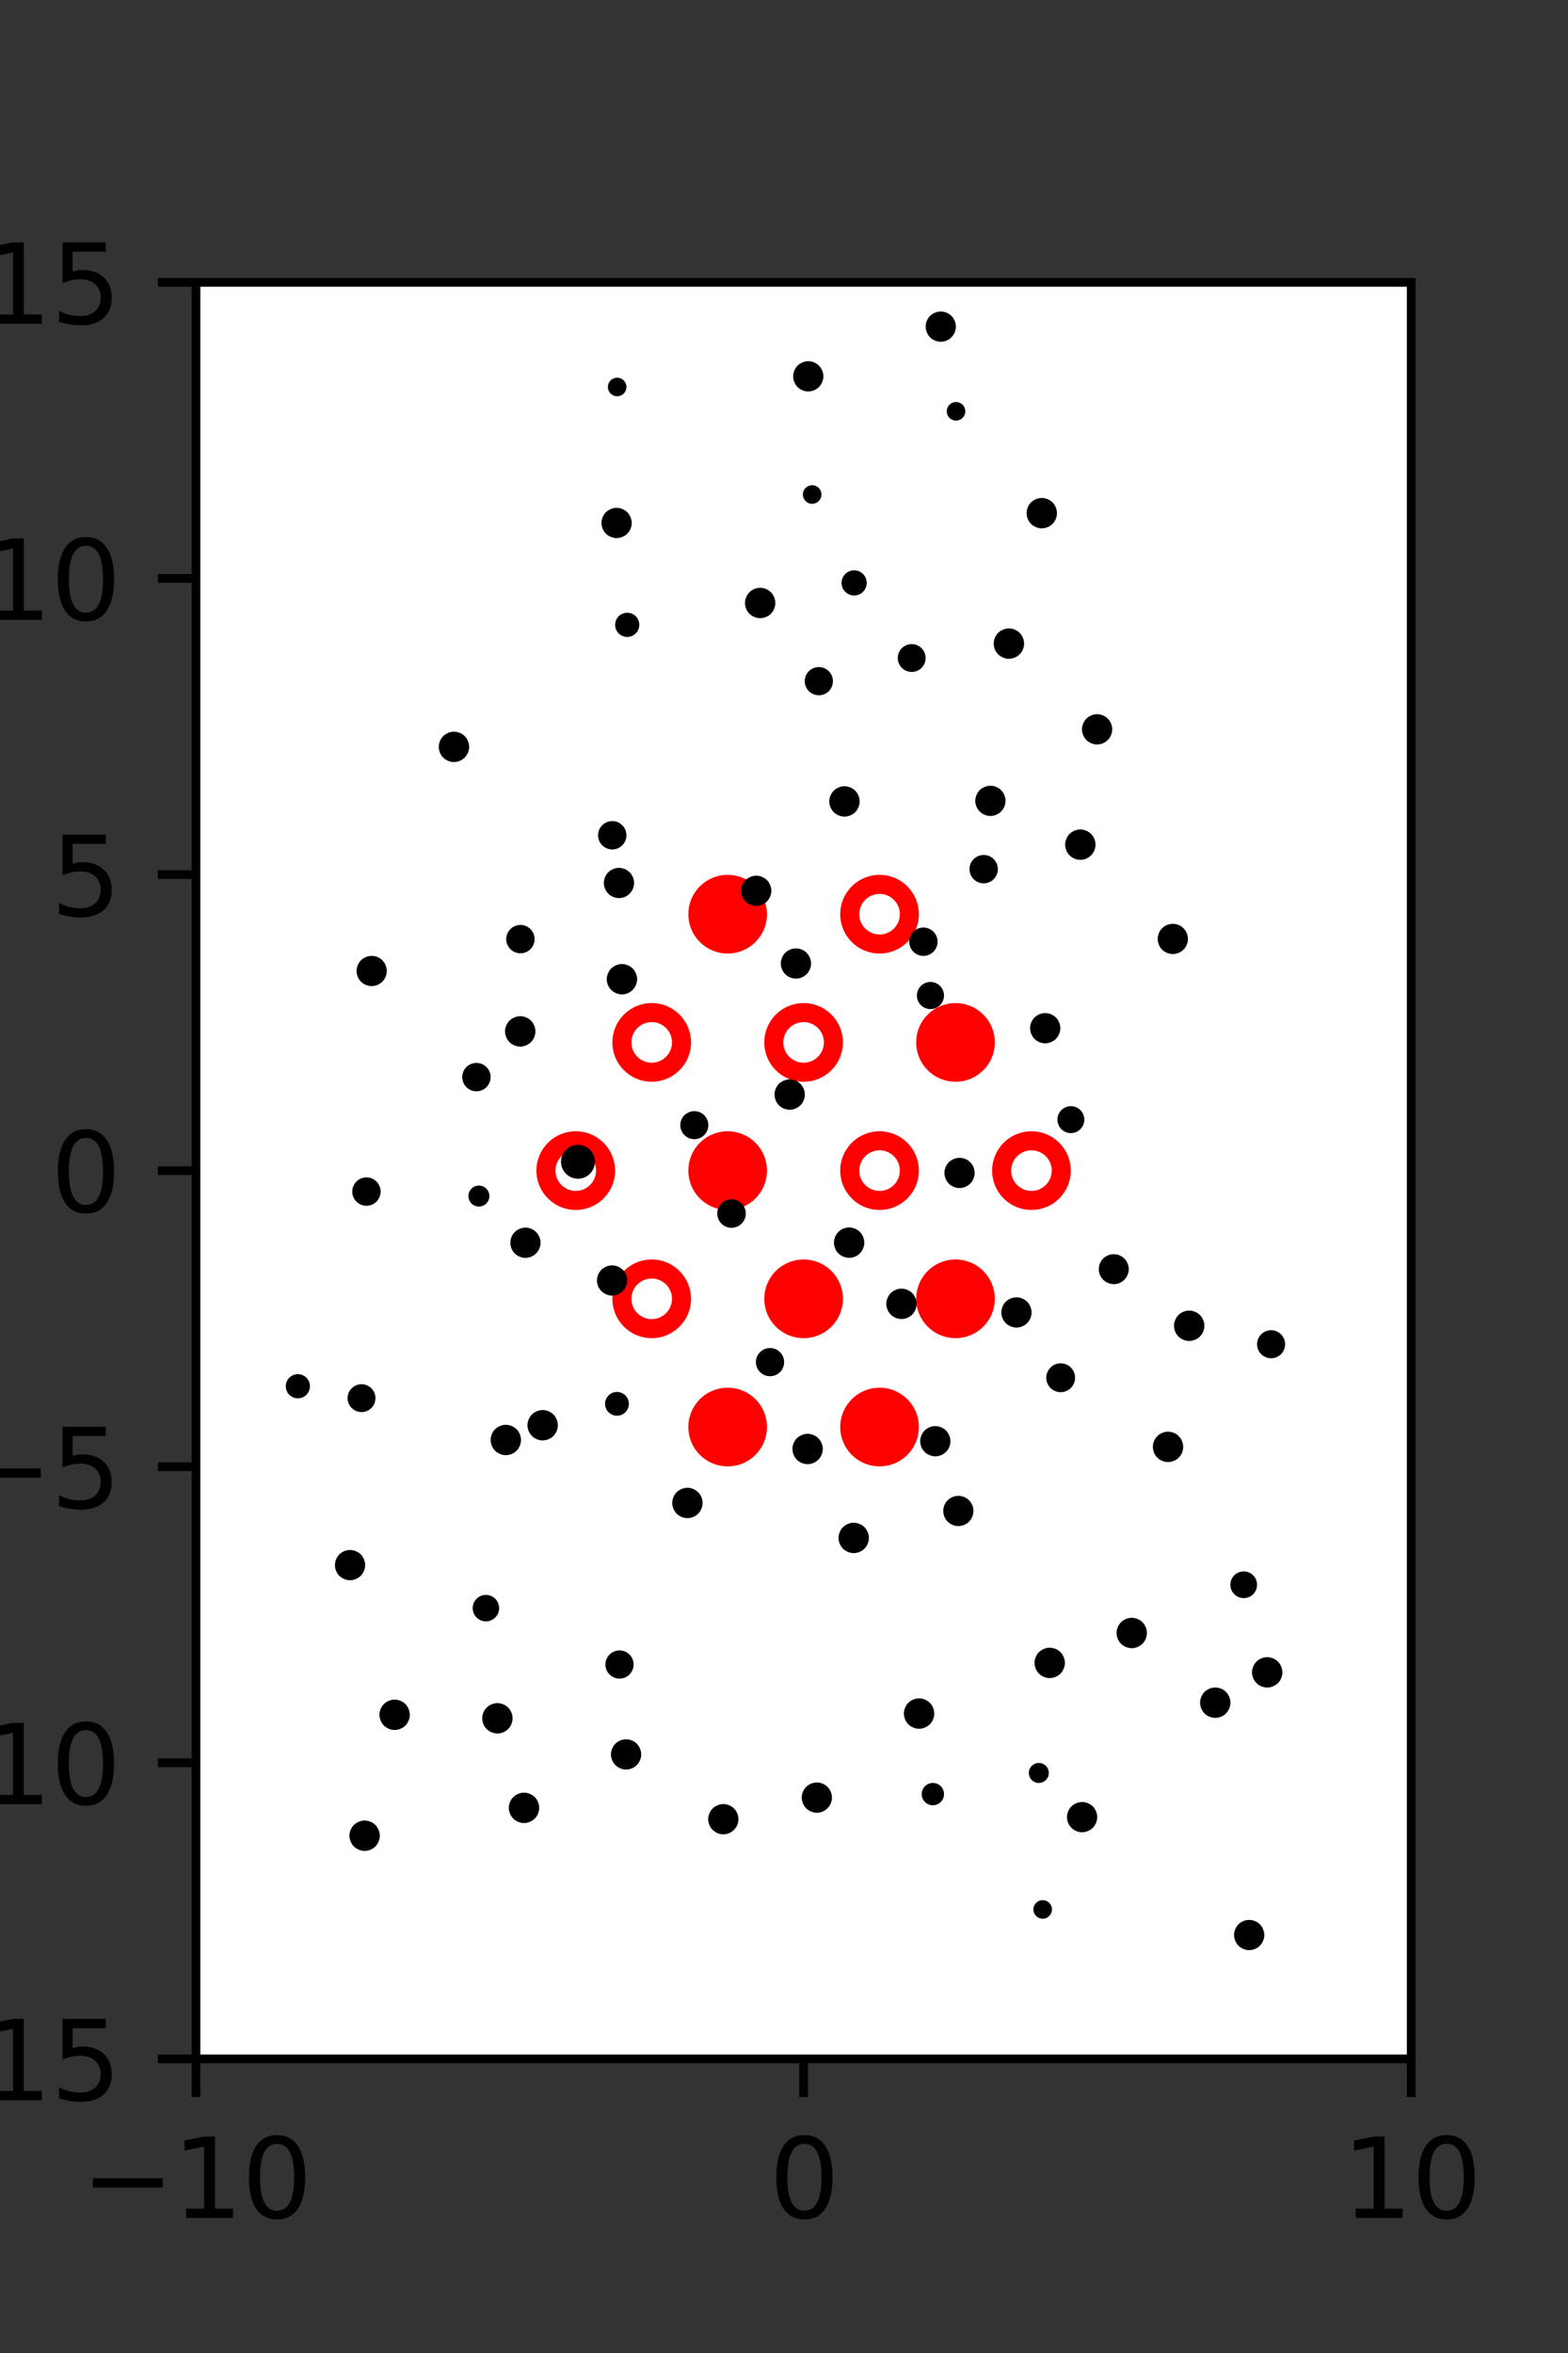 <?xml version="1.0" encoding="utf-8" standalone="no"?>
<!DOCTYPE svg PUBLIC "-//W3C//DTD SVG 1.1//EN"
  "http://www.w3.org/Graphics/SVG/1.1/DTD/svg11.dtd">
<svg xmlns:xlink="http://www.w3.org/1999/xlink" width="144pt" height="216pt" viewBox="0 0 144 216" xmlns="http://www.w3.org/2000/svg" version="1.1">
 <rect x="0" y="0" width="144" height="216" fill="#333333" stroke="none"/>
 <defs>
  <style type="text/css">*{stroke-linejoin: round; stroke-linecap: butt}</style>
 </defs>
 <g id="figure_1">
  <g id="patch_1">
   <path d="M 0 216 
L 144 216 
L 144 0 
L 0 0 
L 0 216 
z
" style="fill: none"/>
  </g>
  <g id="axes_1">
   <g id="patch_2">
    <path d="M 18 189 
L 129.6 189 
L 129.6 25.92 
L 18 25.92 
z
" style="fill: #ffffff"/>
   </g>
   <g id="PathCollection_1">
    <defs>
     <path id="ma317b04972" d="M 0 2.739 
C 0.726 2.739 1.423 2.45 1.936 1.936 
C 2.45 1.423 2.739 0.726 2.739 0 
C 2.739 -0.726 2.45 -1.423 1.936 -1.936 
C 1.423 -2.45 0.726 -2.739 0 -2.739 
C -0.726 -2.739 -1.423 -2.45 -1.936 -1.936 
C -2.45 -1.423 -2.739 -0.726 -2.739 0 
C -2.739 0.726 -2.45 1.423 -1.936 1.936 
C -1.423 2.45 -0.726 2.739 0 2.739 
z
" style="stroke: #ff0000; stroke-width: 1.75"/>
    </defs>
    <g clip-path="url(#p5fdc0979d1)">
     <use xlink:href="#ma317b04972" x="66.825" y="83.921" style="fill: #ff0000; stroke: #ff0000; stroke-width: 1.75"/>
     <use xlink:href="#ma317b04972" x="87.75" y="95.691" style="fill: #ff0000; stroke: #ff0000; stroke-width: 1.75"/>
     <use xlink:href="#ma317b04972" x="66.825" y="107.46" style="fill: #ff0000; stroke: #ff0000; stroke-width: 1.75"/>
     <use xlink:href="#ma317b04972" x="73.8" y="119.229" style="fill: #ff0000; stroke: #ff0000; stroke-width: 1.75"/>
     <use xlink:href="#ma317b04972" x="87.75" y="119.229" style="fill: #ff0000; stroke: #ff0000; stroke-width: 1.75"/>
     <use xlink:href="#ma317b04972" x="66.825" y="130.999" style="fill: #ff0000; stroke: #ff0000; stroke-width: 1.75"/>
     <use xlink:href="#ma317b04972" x="80.775" y="130.999" style="fill: #ff0000; stroke: #ff0000; stroke-width: 1.75"/>
    </g>
   </g>
   <g id="PathCollection_2">
    <defs>
     <path id="C0_0_3d280d0a56" d="M 0 2.739 
C 0.726 2.739 1.423 2.45 1.936 1.936 
C 2.45 1.423 2.739 0.726 2.739 -0 
C 2.739 -0.726 2.45 -1.423 1.936 -1.936 
C 1.423 -2.45 0.726 -2.739 0 -2.739 
C -0.726 -2.739 -1.423 -2.45 -1.936 -1.936 
C -2.45 -1.423 -2.739 -0.726 -2.739 0 
C -2.739 0.726 -2.45 1.423 -1.936 1.936 
C -1.423 2.45 -0.726 2.739 0 2.739 
z
"/>
    </defs>
    <g clip-path="url(#p5fdc0979d1)">
     <use xlink:href="#C0_0_3d280d0a56" x="80.775" y="83.921" style="fill: none; stroke: #ff0000; stroke-width: 1.75"/>
    </g>
    <g clip-path="url(#p5fdc0979d1)">
     <use xlink:href="#C0_0_3d280d0a56" x="59.85" y="95.691" style="fill: none; stroke: #ff0000; stroke-width: 1.75"/>
    </g>
    <g clip-path="url(#p5fdc0979d1)">
     <use xlink:href="#C0_0_3d280d0a56" x="73.8" y="95.691" style="fill: none; stroke: #ff0000; stroke-width: 1.75"/>
    </g>
    <g clip-path="url(#p5fdc0979d1)">
     <use xlink:href="#C0_0_3d280d0a56" x="52.875" y="107.46" style="fill: none; stroke: #ff0000; stroke-width: 1.75"/>
    </g>
    <g clip-path="url(#p5fdc0979d1)">
     <use xlink:href="#C0_0_3d280d0a56" x="80.775" y="107.46" style="fill: none; stroke: #ff0000; stroke-width: 1.75"/>
    </g>
    <g clip-path="url(#p5fdc0979d1)">
     <use xlink:href="#C0_0_3d280d0a56" x="94.725" y="107.46" style="fill: none; stroke: #ff0000; stroke-width: 1.75"/>
    </g>
    <g clip-path="url(#p5fdc0979d1)">
     <use xlink:href="#C0_0_3d280d0a56" x="59.85" y="119.229" style="fill: none; stroke: #ff0000; stroke-width: 1.75"/>
    </g>
   </g>
   <g id="PathCollection_3">
    <path d="M 107.464 69.109 
C 107.464 69.109 107.464 69.109 107.464 69.109 
C 107.464 69.109 107.464 69.109 107.464 69.109 
C 107.464 69.109 107.464 69.109 107.464 69.109 
C 107.464 69.109 107.464 69.109 107.464 69.109 
C 107.464 69.109 107.464 69.109 107.464 69.109 
C 107.464 69.109 107.464 69.109 107.464 69.109 
C 107.464 69.109 107.464 69.109 107.464 69.109 
C 107.464 69.109 107.464 69.109 107.464 69.109 
z
" clip-path="url(#p5fdc0979d1)" style="stroke: #000000"/>
    <path d="M 123.112 153.076 
C 123.112 153.076 123.112 153.076 123.112 153.076 
C 123.112 153.076 123.112 153.076 123.112 153.076 
C 123.112 153.076 123.112 153.076 123.112 153.076 
C 123.112 153.076 123.112 153.076 123.112 153.076 
C 123.112 153.076 123.112 153.076 123.112 153.076 
C 123.112 153.076 123.112 153.076 123.112 153.076 
C 123.112 153.076 123.112 153.076 123.112 153.076 
C 123.112 153.076 123.112 153.076 123.112 153.076 
z
" clip-path="url(#p5fdc0979d1)" style="stroke: #000000"/>
    <path d="M 116.733 124.189 
C 116.942 124.189 117.144 124.105 117.292 123.957 
C 117.44 123.809 117.523 123.608 117.523 123.398 
C 117.523 123.188 117.44 122.987 117.292 122.839 
C 117.144 122.691 116.942 122.607 116.733 122.607 
C 116.523 122.607 116.322 122.691 116.174 122.839 
C 116.026 122.987 115.942 123.188 115.942 123.398 
C 115.942 123.608 116.026 123.809 116.174 123.957 
C 116.322 124.105 116.523 124.189 116.733 124.189 
z
" clip-path="url(#p5fdc0979d1)" style="stroke: #000000"/>
    <path d="M 114.803 109.326 
C 114.803 109.326 114.803 109.326 114.803 109.326 
C 114.803 109.326 114.803 109.326 114.803 109.326 
C 114.803 109.326 114.803 109.326 114.803 109.326 
C 114.803 109.326 114.803 109.326 114.803 109.326 
C 114.803 109.326 114.803 109.326 114.803 109.326 
C 114.803 109.326 114.803 109.326 114.803 109.326 
C 114.803 109.326 114.803 109.326 114.803 109.326 
C 114.803 109.326 114.803 109.326 114.803 109.326 
z
" clip-path="url(#p5fdc0979d1)" style="stroke: #000000"/>
    <path d="M 109.264 103.99 
C 109.264 103.99 109.264 103.99 109.264 103.99 
C 109.264 103.99 109.264 103.99 109.264 103.99 
C 109.264 103.99 109.264 103.99 109.264 103.99 
C 109.264 103.99 109.264 103.99 109.264 103.99 
C 109.264 103.99 109.264 103.99 109.264 103.99 
C 109.264 103.99 109.264 103.99 109.264 103.99 
C 109.264 103.99 109.264 103.99 109.264 103.99 
C 109.264 103.99 109.264 103.99 109.264 103.99 
z
" clip-path="url(#p5fdc0979d1)" style="stroke: #000000"/>
    <path d="M 107.707 87.081 
C 107.943 87.081 108.169 86.987 108.336 86.82 
C 108.502 86.654 108.596 86.427 108.596 86.192 
C 108.596 85.956 108.502 85.73 108.336 85.563 
C 108.169 85.396 107.943 85.303 107.707 85.303 
C 107.471 85.303 107.245 85.396 107.078 85.563 
C 106.911 85.73 106.818 85.956 106.818 86.192 
C 106.818 86.427 106.911 86.654 107.078 86.82 
C 107.245 86.987 107.471 87.081 107.707 87.081 
z
" clip-path="url(#p5fdc0979d1)" style="stroke: #000000"/>
    <path d="M 99.214 78.432 
C 99.452 78.432 99.679 78.338 99.847 78.17 
C 100.015 78.002 100.109 77.775 100.109 77.537 
C 100.109 77.3 100.015 77.073 99.847 76.905 
C 99.679 76.737 99.452 76.643 99.214 76.643 
C 98.977 76.643 98.75 76.737 98.582 76.905 
C 98.414 77.073 98.32 77.3 98.32 77.537 
C 98.32 77.775 98.414 78.002 98.582 78.17 
C 98.75 78.338 98.977 78.432 99.214 78.432 
z
" clip-path="url(#p5fdc0979d1)" style="stroke: #000000"/>
    <path d="M 100.754 67.841 
C 100.99 67.841 101.216 67.747 101.383 67.58 
C 101.55 67.413 101.643 67.187 101.643 66.951 
C 101.643 66.716 101.55 66.489 101.383 66.323 
C 101.216 66.156 100.99 66.062 100.754 66.062 
C 100.518 66.062 100.292 66.156 100.125 66.323 
C 99.959 66.489 99.865 66.716 99.865 66.951 
C 99.865 67.187 99.959 67.413 100.125 67.58 
C 100.292 67.747 100.518 67.841 100.754 67.841 
z
" clip-path="url(#p5fdc0979d1)" style="stroke: #000000"/>
    <path d="M 92.654 59.975 
C 92.891 59.975 93.119 59.881 93.287 59.713 
C 93.455 59.546 93.549 59.318 93.549 59.081 
C 93.549 58.843 93.455 58.616 93.287 58.448 
C 93.119 58.28 92.891 58.186 92.654 58.186 
C 92.417 58.186 92.189 58.28 92.022 58.448 
C 91.854 58.616 91.759 58.843 91.759 59.081 
C 91.759 59.318 91.854 59.546 92.022 59.713 
C 92.189 59.881 92.417 59.975 92.654 59.975 
z
" clip-path="url(#p5fdc0979d1)" style="stroke: #000000"/>
    <path d="M 95.674 48.002 
C 95.911 48.002 96.139 47.907 96.306 47.739 
C 96.474 47.572 96.568 47.344 96.568 47.107 
C 96.568 46.87 96.474 46.642 96.306 46.474 
C 96.139 46.306 95.911 46.212 95.674 46.212 
C 95.436 46.212 95.209 46.306 95.041 46.474 
C 94.873 46.642 94.779 46.87 94.779 47.107 
C 94.779 47.344 94.873 47.572 95.041 47.739 
C 95.209 47.907 95.436 48.002 95.674 48.002 
z
" clip-path="url(#p5fdc0979d1)" style="stroke: #000000"/>
    <path d="M 87.797 38.11 
C 87.891 38.11 87.981 38.072 88.047 38.006 
C 88.114 37.94 88.151 37.85 88.151 37.756 
C 88.151 37.662 88.114 37.572 88.047 37.506 
C 87.981 37.44 87.891 37.402 87.797 37.402 
C 87.704 37.402 87.614 37.44 87.547 37.506 
C 87.481 37.572 87.444 37.662 87.444 37.756 
C 87.444 37.85 87.481 37.94 87.547 38.006 
C 87.614 38.072 87.704 38.11 87.797 38.11 
z
" clip-path="url(#p5fdc0979d1)" style="stroke: #000000"/>
    <path d="M 86.396 30.872 
C 86.631 30.872 86.858 30.779 87.024 30.612 
C 87.191 30.445 87.285 30.219 87.285 29.983 
C 87.285 29.747 87.191 29.521 87.024 29.354 
C 86.858 29.188 86.631 29.094 86.396 29.094 
C 86.16 29.094 85.934 29.188 85.767 29.354 
C 85.6 29.521 85.507 29.747 85.507 29.983 
C 85.507 30.219 85.6 30.445 85.767 30.612 
C 85.934 30.779 86.16 30.872 86.396 30.872 
z
" clip-path="url(#p5fdc0979d1)" style="stroke: #000000"/>
    <path d="M 116.376 154.413 
C 116.613 154.413 116.841 154.319 117.008 154.151 
C 117.176 153.984 117.27 153.756 117.27 153.519 
C 117.27 153.281 117.176 153.054 117.008 152.886 
C 116.841 152.718 116.613 152.624 116.376 152.624 
C 116.139 152.624 115.911 152.718 115.743 152.886 
C 115.575 153.054 115.481 153.281 115.481 153.519 
C 115.481 153.756 115.575 153.984 115.743 154.151 
C 115.911 154.319 116.139 154.413 116.376 154.413 
z
" clip-path="url(#p5fdc0979d1)" style="stroke: #000000"/>
    <path d="M 114.219 146.206 
C 114.412 146.206 114.597 146.129 114.734 145.993 
C 114.87 145.856 114.947 145.671 114.947 145.478 
C 114.947 145.285 114.87 145.099 114.734 144.963 
C 114.597 144.826 114.412 144.75 114.219 144.75 
C 114.025 144.75 113.84 144.826 113.704 144.963 
C 113.567 145.099 113.49 145.285 113.49 145.478 
C 113.49 145.671 113.567 145.856 113.704 145.993 
C 113.84 146.129 114.025 146.206 114.219 146.206 
z
" clip-path="url(#p5fdc0979d1)" style="stroke: #000000"/>
    <path d="M 107.269 133.714 
C 107.506 133.714 107.734 133.62 107.901 133.452 
C 108.069 133.285 108.163 133.057 108.163 132.82 
C 108.163 132.582 108.069 132.355 107.901 132.187 
C 107.734 132.019 107.506 131.925 107.269 131.925 
C 107.032 131.925 106.804 132.019 106.636 132.187 
C 106.468 132.355 106.374 132.582 106.374 132.82 
C 106.374 133.057 106.468 133.285 106.636 133.452 
C 106.804 133.62 107.032 133.714 107.269 133.714 
z
" clip-path="url(#p5fdc0979d1)" style="stroke: #000000"/>
    <path d="M 109.211 122.597 
C 109.449 122.597 109.676 122.503 109.844 122.335 
C 110.012 122.168 110.106 121.94 110.106 121.703 
C 110.106 121.466 110.012 121.238 109.844 121.07 
C 109.676 120.902 109.449 120.808 109.211 120.808 
C 108.974 120.808 108.746 120.902 108.579 121.07 
C 108.411 121.238 108.317 121.466 108.317 121.703 
C 108.317 121.94 108.411 122.168 108.579 122.335 
C 108.746 122.503 108.974 122.597 109.211 122.597 
z
" clip-path="url(#p5fdc0979d1)" style="stroke: #000000"/>
    <path d="M 102.285 117.384 
C 102.518 117.384 102.741 117.292 102.906 117.127 
C 103.07 116.962 103.163 116.739 103.163 116.506 
C 103.163 116.274 103.07 116.05 102.906 115.886 
C 102.741 115.721 102.518 115.629 102.285 115.629 
C 102.052 115.629 101.829 115.721 101.664 115.886 
C 101.5 116.05 101.407 116.274 101.407 116.506 
C 101.407 116.739 101.5 116.962 101.664 117.127 
C 101.829 117.292 102.052 117.384 102.285 117.384 
z
" clip-path="url(#p5fdc0979d1)" style="stroke: #000000"/>
    <path d="M 98.345 103.519 
C 98.541 103.519 98.729 103.441 98.867 103.303 
C 99.006 103.164 99.083 102.976 99.083 102.781 
C 99.083 102.585 99.006 102.397 98.867 102.259 
C 98.729 102.12 98.541 102.042 98.345 102.042 
C 98.15 102.042 97.962 102.12 97.823 102.259 
C 97.685 102.397 97.607 102.585 97.607 102.781 
C 97.607 102.976 97.685 103.164 97.823 103.303 
C 97.962 103.441 98.15 103.519 98.345 103.519 
z
" clip-path="url(#p5fdc0979d1)" style="stroke: #000000"/>
    <path d="M 95.988 95.275 
C 96.223 95.275 96.45 95.181 96.616 95.015 
C 96.783 94.848 96.877 94.622 96.877 94.386 
C 96.877 94.15 96.783 93.924 96.616 93.757 
C 96.45 93.591 96.223 93.497 95.988 93.497 
C 95.752 93.497 95.526 93.591 95.359 93.757 
C 95.192 93.924 95.099 94.15 95.099 94.386 
C 95.099 94.622 95.192 94.848 95.359 95.015 
C 95.526 95.181 95.752 95.275 95.988 95.275 
z
" clip-path="url(#p5fdc0979d1)" style="stroke: #000000"/>
    <path d="M 90.337 80.591 
C 90.551 80.591 90.756 80.507 90.907 80.355 
C 91.058 80.204 91.143 79.999 91.143 79.786 
C 91.143 79.572 91.058 79.367 90.907 79.216 
C 90.756 79.065 90.551 78.98 90.337 78.98 
C 90.124 78.98 89.919 79.065 89.768 79.216 
C 89.616 79.367 89.531 79.572 89.531 79.786 
C 89.531 79.999 89.616 80.204 89.768 80.355 
C 89.919 80.507 90.124 80.591 90.337 80.591 
z
" clip-path="url(#p5fdc0979d1)" style="stroke: #000000"/>
    <path d="M 90.955 74.406 
C 91.191 74.406 91.417 74.312 91.584 74.146 
C 91.751 73.979 91.844 73.753 91.844 73.517 
C 91.844 73.281 91.751 73.055 91.584 72.888 
C 91.417 72.721 91.191 72.628 90.955 72.628 
C 90.719 72.628 90.493 72.721 90.326 72.888 
C 90.16 73.055 90.066 73.281 90.066 73.517 
C 90.066 73.753 90.16 73.979 90.326 74.146 
C 90.493 74.312 90.719 74.406 90.955 74.406 
z
" clip-path="url(#p5fdc0979d1)" style="stroke: #000000"/>
    <path d="M 83.728 61.188 
C 83.935 61.188 84.134 61.106 84.281 60.959 
C 84.428 60.812 84.51 60.613 84.51 60.406 
C 84.51 60.198 84.428 59.999 84.281 59.852 
C 84.134 59.706 83.935 59.623 83.728 59.623 
C 83.52 59.623 83.321 59.706 83.174 59.852 
C 83.028 59.999 82.945 60.198 82.945 60.406 
C 82.945 60.613 83.028 60.812 83.174 60.959 
C 83.321 61.106 83.52 61.188 83.728 61.188 
z
" clip-path="url(#p5fdc0979d1)" style="stroke: #000000"/>
    <path d="M 78.441 54.167 
C 78.616 54.167 78.783 54.098 78.907 53.975 
C 79.03 53.851 79.1 53.684 79.1 53.509 
C 79.1 53.335 79.03 53.167 78.907 53.044 
C 78.783 52.921 78.616 52.851 78.441 52.851 
C 78.267 52.851 78.1 52.921 77.976 53.044 
C 77.853 53.167 77.783 53.335 77.783 53.509 
C 77.783 53.684 77.853 53.851 77.976 53.975 
C 78.1 54.098 78.267 54.167 78.441 54.167 
z
" clip-path="url(#p5fdc0979d1)" style="stroke: #000000"/>
    <path d="M 74.586 45.749 
C 74.68 45.749 74.77 45.712 74.836 45.645 
C 74.903 45.579 74.94 45.489 74.94 45.395 
C 74.94 45.302 74.903 45.212 74.836 45.145 
C 74.77 45.079 74.68 45.042 74.586 45.042 
C 74.492 45.042 74.403 45.079 74.336 45.145 
C 74.27 45.212 74.233 45.302 74.233 45.395 
C 74.233 45.489 74.27 45.579 74.336 45.645 
C 74.403 45.712 74.492 45.749 74.586 45.749 
z
" clip-path="url(#p5fdc0979d1)" style="stroke: #000000"/>
    <path d="M 74.229 35.436 
C 74.465 35.436 74.691 35.343 74.858 35.176 
C 75.024 35.009 75.118 34.783 75.118 34.547 
C 75.118 34.311 75.024 34.085 74.858 33.918 
C 74.691 33.752 74.465 33.658 74.229 33.658 
C 73.993 33.658 73.767 33.752 73.6 33.918 
C 73.433 34.085 73.34 34.311 73.34 34.547 
C 73.34 34.783 73.433 35.009 73.6 35.176 
C 73.767 35.343 73.993 35.436 74.229 35.436 
z
" clip-path="url(#p5fdc0979d1)" style="stroke: #000000"/>
    <path d="M 114.72 178.519 
C 114.956 178.519 115.182 178.425 115.349 178.259 
C 115.516 178.092 115.609 177.866 115.609 177.63 
C 115.609 177.394 115.516 177.168 115.349 177.001 
C 115.182 176.834 114.956 176.741 114.72 176.741 
C 114.484 176.741 114.258 176.834 114.091 177.001 
C 113.925 177.168 113.831 177.394 113.831 177.63 
C 113.831 177.866 113.925 178.092 114.091 178.259 
C 114.258 178.425 114.484 178.519 114.72 178.519 
z
" clip-path="url(#p5fdc0979d1)" style="stroke: #000000"/>
    <path d="M 110.258 164.372 
C 110.258 164.372 110.258 164.372 110.258 164.372 
C 110.258 164.372 110.258 164.372 110.258 164.372 
C 110.258 164.372 110.258 164.372 110.258 164.372 
C 110.258 164.372 110.258 164.372 110.258 164.372 
C 110.258 164.372 110.258 164.372 110.258 164.372 
C 110.258 164.372 110.258 164.372 110.258 164.372 
C 110.258 164.372 110.258 164.372 110.258 164.372 
C 110.258 164.372 110.258 164.372 110.258 164.372 
z
" clip-path="url(#p5fdc0979d1)" style="stroke: #000000"/>
    <path d="M 111.605 157.198 
C 111.842 157.198 112.07 157.104 112.237 156.936 
C 112.405 156.768 112.499 156.541 112.499 156.303 
C 112.499 156.066 112.405 155.839 112.237 155.671 
C 112.07 155.503 111.842 155.409 111.605 155.409 
C 111.368 155.409 111.14 155.503 110.972 155.671 
C 110.804 155.839 110.71 156.066 110.71 156.303 
C 110.71 156.541 110.804 156.768 110.972 156.936 
C 111.14 157.104 111.368 157.198 111.605 157.198 
z
" clip-path="url(#p5fdc0979d1)" style="stroke: #000000"/>
    <path d="M 103.935 150.801 
C 104.172 150.801 104.399 150.706 104.567 150.538 
C 104.735 150.371 104.829 150.143 104.829 149.906 
C 104.829 149.669 104.735 149.441 104.567 149.273 
C 104.399 149.105 104.172 149.011 103.935 149.011 
C 103.697 149.011 103.47 149.105 103.302 149.273 
C 103.134 149.441 103.04 149.669 103.04 149.906 
C 103.04 150.143 103.134 150.371 103.302 150.538 
C 103.47 150.706 103.697 150.801 103.935 150.801 
z
" clip-path="url(#p5fdc0979d1)" style="stroke: #000000"/>
    <path d="M 104.76 133.888 
C 104.76 133.888 104.76 133.888 104.76 133.888 
C 104.76 133.888 104.76 133.888 104.76 133.888 
C 104.76 133.888 104.76 133.888 104.76 133.888 
C 104.76 133.888 104.76 133.888 104.76 133.888 
C 104.76 133.888 104.76 133.888 104.76 133.888 
C 104.76 133.888 104.76 133.888 104.76 133.888 
C 104.76 133.888 104.76 133.888 104.76 133.888 
C 104.76 133.888 104.76 133.888 104.76 133.888 
z
" clip-path="url(#p5fdc0979d1)" style="stroke: #000000"/>
    <path d="M 97.409 127.301 
C 97.629 127.301 97.839 127.214 97.994 127.059 
C 98.15 126.903 98.237 126.693 98.237 126.473 
C 98.237 126.254 98.15 126.044 97.994 125.888 
C 97.839 125.733 97.629 125.646 97.409 125.646 
C 97.19 125.646 96.979 125.733 96.824 125.888 
C 96.669 126.044 96.582 126.254 96.582 126.473 
C 96.582 126.693 96.669 126.903 96.824 127.059 
C 96.979 127.214 97.19 127.301 97.409 127.301 
z
" clip-path="url(#p5fdc0979d1)" style="stroke: #000000"/>
    <path d="M 93.348 121.368 
C 93.584 121.368 93.81 121.274 93.977 121.108 
C 94.144 120.941 94.237 120.715 94.237 120.479 
C 94.237 120.243 94.144 120.017 93.977 119.85 
C 93.81 119.684 93.584 119.59 93.348 119.59 
C 93.113 119.59 92.886 119.684 92.72 119.85 
C 92.553 120.017 92.459 120.243 92.459 120.479 
C 92.459 120.715 92.553 120.941 92.72 121.108 
C 92.886 121.274 93.113 121.368 93.348 121.368 
z
" clip-path="url(#p5fdc0979d1)" style="stroke: #000000"/>
    <path d="M 88.121 108.561 
C 88.357 108.561 88.583 108.467 88.75 108.301 
C 88.917 108.134 89.01 107.908 89.01 107.672 
C 89.01 107.436 88.917 107.21 88.75 107.043 
C 88.583 106.876 88.357 106.783 88.121 106.783 
C 87.885 106.783 87.659 106.876 87.492 107.043 
C 87.326 107.21 87.232 107.436 87.232 107.672 
C 87.232 107.908 87.326 108.134 87.492 108.301 
C 87.659 108.467 87.885 108.561 88.121 108.561 
z
" clip-path="url(#p5fdc0979d1)" style="stroke: #000000"/>
    <path d="M 85.45 92.136 
C 85.649 92.136 85.839 92.057 85.979 91.917 
C 86.119 91.777 86.198 91.586 86.198 91.388 
C 86.198 91.19 86.119 91 85.979 90.859 
C 85.839 90.719 85.649 90.64 85.45 90.64 
C 85.252 90.64 85.062 90.719 84.922 90.859 
C 84.782 91 84.703 91.19 84.703 91.388 
C 84.703 91.586 84.782 91.777 84.922 91.917 
C 85.062 92.057 85.252 92.136 85.45 92.136 
z
" clip-path="url(#p5fdc0979d1)" style="stroke: #000000"/>
    <path d="M 84.802 87.253 
C 85.016 87.253 85.221 87.168 85.372 87.017 
C 85.523 86.866 85.608 86.661 85.608 86.447 
C 85.608 86.233 85.523 86.028 85.372 85.877 
C 85.221 85.726 85.016 85.641 84.802 85.641 
C 84.589 85.641 84.384 85.726 84.233 85.877 
C 84.081 86.028 83.997 86.233 83.997 86.447 
C 83.997 86.661 84.081 86.866 84.233 87.017 
C 84.384 87.168 84.589 87.253 84.802 87.253 
z
" clip-path="url(#p5fdc0979d1)" style="stroke: #000000"/>
    <path d="M 77.553 74.464 
C 77.79 74.464 78.018 74.37 78.186 74.202 
C 78.354 74.034 78.448 73.806 78.448 73.569 
C 78.448 73.332 78.354 73.104 78.186 72.937 
C 78.018 72.769 77.79 72.675 77.553 72.675 
C 77.316 72.675 77.088 72.769 76.921 72.937 
C 76.753 73.104 76.658 73.332 76.658 73.569 
C 76.658 73.806 76.753 74.034 76.921 74.202 
C 77.088 74.37 77.316 74.464 77.553 74.464 
z
" clip-path="url(#p5fdc0979d1)" style="stroke: #000000"/>
    <path d="M 75.199 63.328 
C 75.41 63.328 75.613 63.244 75.763 63.095 
C 75.913 62.945 75.997 62.742 75.997 62.53 
C 75.997 62.318 75.913 62.115 75.763 61.965 
C 75.613 61.816 75.41 61.732 75.199 61.732 
C 74.987 61.732 74.784 61.816 74.634 61.965 
C 74.484 62.115 74.4 62.318 74.4 62.53 
C 74.4 62.742 74.484 62.945 74.634 63.095 
C 74.784 63.244 74.987 63.328 75.199 63.328 
z
" clip-path="url(#p5fdc0979d1)" style="stroke: #000000"/>
    <path d="M 69.811 56.248 
C 70.048 56.248 70.275 56.154 70.443 55.986 
C 70.611 55.818 70.705 55.591 70.705 55.353 
C 70.705 55.116 70.611 54.889 70.443 54.721 
C 70.275 54.553 70.048 54.459 69.811 54.459 
C 69.573 54.459 69.346 54.553 69.178 54.721 
C 69.01 54.889 68.916 55.116 68.916 55.353 
C 68.916 55.591 69.01 55.818 69.178 55.986 
C 69.346 56.154 69.573 56.248 69.811 56.248 
z
" clip-path="url(#p5fdc0979d1)" style="stroke: #000000"/>
    <path d="M 65.152 44.686 
C 65.152 44.686 65.152 44.686 65.152 44.686 
C 65.152 44.686 65.152 44.686 65.152 44.686 
C 65.152 44.686 65.152 44.686 65.152 44.686 
C 65.152 44.686 65.152 44.686 65.152 44.686 
C 65.152 44.686 65.152 44.686 65.152 44.686 
C 65.152 44.686 65.152 44.686 65.152 44.686 
C 65.152 44.686 65.152 44.686 65.152 44.686 
C 65.152 44.686 65.152 44.686 65.152 44.686 
z
" clip-path="url(#p5fdc0979d1)" style="stroke: #000000"/>
    <path d="M 63.934 35.413 
C 63.934 35.413 63.934 35.413 63.934 35.413 
C 63.934 35.413 63.934 35.413 63.934 35.413 
C 63.934 35.413 63.934 35.413 63.934 35.413 
C 63.934 35.413 63.934 35.413 63.934 35.413 
C 63.934 35.413 63.934 35.413 63.934 35.413 
C 63.934 35.413 63.934 35.413 63.934 35.413 
C 63.934 35.413 63.934 35.413 63.934 35.413 
C 63.934 35.413 63.934 35.413 63.934 35.413 
z
" clip-path="url(#p5fdc0979d1)" style="stroke: #000000"/>
    <path d="M 99.376 167.697 
C 99.612 167.697 99.838 167.604 100.005 167.437 
C 100.172 167.27 100.266 167.044 100.266 166.808 
C 100.266 166.573 100.172 166.346 100.005 166.18 
C 99.838 166.013 99.612 165.919 99.376 165.919 
C 99.141 165.919 98.914 166.013 98.748 166.18 
C 98.581 166.346 98.487 166.573 98.487 166.808 
C 98.487 167.044 98.581 167.27 98.748 167.437 
C 98.914 167.604 99.141 167.697 99.376 167.697 
z
" clip-path="url(#p5fdc0979d1)" style="stroke: #000000"/>
    <path d="M 95.403 163.173 
C 95.514 163.173 95.621 163.129 95.7 163.05 
C 95.779 162.971 95.823 162.864 95.823 162.753 
C 95.823 162.641 95.779 162.534 95.7 162.456 
C 95.621 162.377 95.514 162.332 95.403 162.332 
C 95.291 162.332 95.184 162.377 95.106 162.456 
C 95.027 162.534 94.982 162.641 94.982 162.753 
C 94.982 162.864 95.027 162.971 95.106 163.05 
C 95.184 163.129 95.291 163.173 95.403 163.173 
z
" clip-path="url(#p5fdc0979d1)" style="stroke: #000000"/>
    <path d="M 96.402 153.544 
C 96.639 153.544 96.867 153.45 97.034 153.282 
C 97.202 153.114 97.296 152.886 97.296 152.649 
C 97.296 152.412 97.202 152.184 97.034 152.017 
C 96.867 151.849 96.639 151.755 96.402 151.755 
C 96.165 151.755 95.937 151.849 95.769 152.017 
C 95.601 152.184 95.507 152.412 95.507 152.649 
C 95.507 152.886 95.601 153.114 95.769 153.282 
C 95.937 153.45 96.165 153.544 96.402 153.544 
z
" clip-path="url(#p5fdc0979d1)" style="stroke: #000000"/>
    <path d="M 88.012 139.592 
C 88.247 139.592 88.474 139.498 88.64 139.332 
C 88.807 139.165 88.901 138.939 88.901 138.703 
C 88.901 138.467 88.807 138.241 88.64 138.074 
C 88.474 137.908 88.247 137.814 88.012 137.814 
C 87.776 137.814 87.55 137.908 87.383 138.074 
C 87.216 138.241 87.123 138.467 87.123 138.703 
C 87.123 138.939 87.216 139.165 87.383 139.332 
C 87.55 139.498 87.776 139.592 88.012 139.592 
z
" clip-path="url(#p5fdc0979d1)" style="stroke: #000000"/>
    <path d="M 85.895 133.19 
C 86.131 133.19 86.357 133.096 86.524 132.929 
C 86.69 132.763 86.784 132.536 86.784 132.301 
C 86.784 132.065 86.69 131.839 86.524 131.672 
C 86.357 131.505 86.131 131.411 85.895 131.411 
C 85.659 131.411 85.433 131.505 85.266 131.672 
C 85.1 131.839 85.006 132.065 85.006 132.301 
C 85.006 132.536 85.1 132.763 85.266 132.929 
C 85.433 133.096 85.659 133.19 85.895 133.19 
z
" clip-path="url(#p5fdc0979d1)" style="stroke: #000000"/>
    <path d="M 82.788 120.585 
C 83.025 120.585 83.253 120.49 83.421 120.323 
C 83.588 120.155 83.683 119.927 83.683 119.69 
C 83.683 119.453 83.588 119.225 83.421 119.058 
C 83.253 118.89 83.025 118.795 82.788 118.795 
C 82.551 118.795 82.323 118.89 82.155 119.058 
C 81.988 119.225 81.893 119.453 81.893 119.69 
C 81.893 119.927 81.988 120.155 82.155 120.323 
C 82.323 120.49 82.551 120.585 82.788 120.585 
z
" clip-path="url(#p5fdc0979d1)" style="stroke: #000000"/>
    <path d="M 77.981 114.967 
C 78.218 114.967 78.446 114.872 78.613 114.705 
C 78.781 114.537 78.876 114.309 78.876 114.072 
C 78.876 113.835 78.781 113.607 78.613 113.439 
C 78.446 113.272 78.218 113.177 77.981 113.177 
C 77.744 113.177 77.516 113.272 77.348 113.439 
C 77.18 113.607 77.086 113.835 77.086 114.072 
C 77.086 114.309 77.18 114.537 77.348 114.705 
C 77.516 114.872 77.744 114.967 77.981 114.967 
z
" clip-path="url(#p5fdc0979d1)" style="stroke: #000000"/>
    <path d="M 72.521 101.373 
C 72.759 101.373 72.986 101.278 73.154 101.111 
C 73.322 100.943 73.416 100.715 73.416 100.478 
C 73.416 100.241 73.322 100.013 73.154 99.845 
C 72.986 99.678 72.759 99.583 72.521 99.583 
C 72.284 99.583 72.056 99.678 71.889 99.845 
C 71.721 100.013 71.627 100.241 71.627 100.478 
C 71.627 100.715 71.721 100.943 71.889 101.111 
C 72.056 101.278 72.284 101.373 72.521 101.373 
z
" clip-path="url(#p5fdc0979d1)" style="stroke: #000000"/>
    <path d="M 73.095 89.337 
C 73.331 89.337 73.557 89.243 73.724 89.076 
C 73.89 88.91 73.984 88.683 73.984 88.448 
C 73.984 88.212 73.89 87.986 73.724 87.819 
C 73.557 87.652 73.331 87.559 73.095 87.559 
C 72.859 87.559 72.633 87.652 72.466 87.819 
C 72.3 87.986 72.206 88.212 72.206 88.448 
C 72.206 88.683 72.3 88.91 72.466 89.076 
C 72.633 89.243 72.859 89.337 73.095 89.337 
z
" clip-path="url(#p5fdc0979d1)" style="stroke: #000000"/>
    <path d="M 69.449 82.662 
C 69.685 82.662 69.911 82.568 70.078 82.402 
C 70.245 82.235 70.338 82.009 70.338 81.773 
C 70.338 81.537 70.245 81.311 70.078 81.144 
C 69.911 80.978 69.685 80.884 69.449 80.884 
C 69.213 80.884 68.987 80.978 68.82 81.144 
C 68.654 81.311 68.56 81.537 68.56 81.773 
C 68.56 82.009 68.654 82.235 68.82 82.402 
C 68.987 82.568 69.213 82.662 69.449 82.662 
z
" clip-path="url(#p5fdc0979d1)" style="stroke: #000000"/>
    <path d="M 65.859 63.431 
C 65.859 63.431 65.859 63.431 65.859 63.431 
C 65.859 63.431 65.859 63.431 65.859 63.431 
C 65.859 63.431 65.859 63.431 65.859 63.431 
C 65.859 63.431 65.859 63.431 65.859 63.431 
C 65.859 63.431 65.859 63.431 65.859 63.431 
C 65.859 63.431 65.859 63.431 65.859 63.431 
C 65.859 63.431 65.859 63.431 65.859 63.431 
C 65.859 63.431 65.859 63.431 65.859 63.431 
z
" clip-path="url(#p5fdc0979d1)" style="stroke: #000000"/>
    <path d="M 57.601 57.972 
C 57.763 57.972 57.919 57.907 58.034 57.792 
C 58.149 57.678 58.213 57.522 58.213 57.359 
C 58.213 57.197 58.149 57.041 58.034 56.926 
C 57.919 56.812 57.763 56.747 57.601 56.747 
C 57.439 56.747 57.283 56.812 57.168 56.926 
C 57.053 57.041 56.989 57.197 56.989 57.359 
C 56.989 57.522 57.053 57.678 57.168 57.792 
C 57.283 57.907 57.439 57.972 57.601 57.972 
z
" clip-path="url(#p5fdc0979d1)" style="stroke: #000000"/>
    <path d="M 56.627 48.897 
C 56.862 48.897 57.089 48.803 57.255 48.636 
C 57.422 48.469 57.516 48.243 57.516 48.007 
C 57.516 47.772 57.422 47.545 57.255 47.379 
C 57.089 47.212 56.862 47.118 56.627 47.118 
C 56.391 47.118 56.165 47.212 55.998 47.379 
C 55.831 47.545 55.737 47.772 55.737 48.007 
C 55.737 48.243 55.831 48.469 55.998 48.636 
C 56.165 48.803 56.391 48.897 56.627 48.897 
z
" clip-path="url(#p5fdc0979d1)" style="stroke: #000000"/>
    <path d="M 56.678 35.878 
C 56.771 35.878 56.861 35.84 56.928 35.774 
C 56.994 35.708 57.031 35.618 57.031 35.524 
C 57.031 35.43 56.994 35.34 56.928 35.274 
C 56.861 35.208 56.771 35.171 56.678 35.171 
C 56.584 35.171 56.494 35.208 56.428 35.274 
C 56.361 35.34 56.324 35.43 56.324 35.524 
C 56.324 35.618 56.361 35.708 56.428 35.774 
C 56.494 35.84 56.584 35.878 56.678 35.878 
z
" clip-path="url(#p5fdc0979d1)" style="stroke: #000000"/>
    <path d="M 95.757 175.637 
C 95.85 175.637 95.94 175.599 96.007 175.533 
C 96.073 175.467 96.11 175.377 96.11 175.283 
C 96.11 175.189 96.073 175.099 96.007 175.033 
C 95.94 174.967 95.85 174.929 95.757 174.929 
C 95.663 174.929 95.573 174.967 95.507 175.033 
C 95.44 175.099 95.403 175.189 95.403 175.283 
C 95.403 175.377 95.44 175.467 95.507 175.533 
C 95.573 175.599 95.663 175.637 95.757 175.637 
z
" clip-path="url(#p5fdc0979d1)" style="stroke: #000000"/>
    <path d="M 85.671 165.223 
C 85.812 165.223 85.946 165.168 86.045 165.068 
C 86.144 164.969 86.2 164.835 86.2 164.695 
C 86.2 164.554 86.144 164.42 86.045 164.321 
C 85.946 164.222 85.812 164.166 85.671 164.166 
C 85.531 164.166 85.397 164.222 85.298 164.321 
C 85.198 164.42 85.143 164.554 85.143 164.695 
C 85.143 164.835 85.198 164.969 85.298 165.068 
C 85.397 165.168 85.531 165.223 85.671 165.223 
z
" clip-path="url(#p5fdc0979d1)" style="stroke: #000000"/>
    <path d="M 84.405 158.196 
C 84.642 158.196 84.87 158.101 85.038 157.934 
C 85.205 157.766 85.3 157.538 85.3 157.301 
C 85.3 157.064 85.205 156.836 85.038 156.668 
C 84.87 156.501 84.642 156.406 84.405 156.406 
C 84.168 156.406 83.94 156.501 83.772 156.668 
C 83.605 156.836 83.51 157.064 83.51 157.301 
C 83.51 157.538 83.605 157.766 83.772 157.934 
C 83.94 158.101 84.168 158.196 84.405 158.196 
z
" clip-path="url(#p5fdc0979d1)" style="stroke: #000000"/>
    <path d="M 78.402 142.073 
C 78.639 142.073 78.867 141.978 79.035 141.811 
C 79.202 141.643 79.297 141.415 79.297 141.178 
C 79.297 140.941 79.202 140.713 79.035 140.545 
C 78.867 140.378 78.639 140.283 78.402 140.283 
C 78.165 140.283 77.937 140.378 77.769 140.545 
C 77.602 140.713 77.507 140.941 77.507 141.178 
C 77.507 141.415 77.602 141.643 77.769 141.811 
C 77.937 141.978 78.165 142.073 78.402 142.073 
z
" clip-path="url(#p5fdc0979d1)" style="stroke: #000000"/>
    <path d="M 74.167 133.908 
C 74.405 133.908 74.632 133.814 74.8 133.646 
C 74.968 133.478 75.062 133.25 75.062 133.013 
C 75.062 132.776 74.968 132.548 74.8 132.381 
C 74.632 132.213 74.405 132.119 74.167 132.119 
C 73.93 132.119 73.703 132.213 73.535 132.381 
C 73.367 132.548 73.273 132.776 73.273 133.013 
C 73.273 133.25 73.367 133.478 73.535 133.646 
C 73.703 133.814 73.93 133.908 74.167 133.908 
z
" clip-path="url(#p5fdc0979d1)" style="stroke: #000000"/>
    <path d="M 70.717 125.838 
C 70.928 125.838 71.132 125.754 71.281 125.605 
C 71.431 125.455 71.515 125.252 71.515 125.04 
C 71.515 124.828 71.431 124.625 71.281 124.475 
C 71.132 124.326 70.928 124.242 70.717 124.242 
C 70.505 124.242 70.302 124.326 70.152 124.475 
C 70.002 124.625 69.918 124.828 69.918 125.04 
C 69.918 125.252 70.002 125.455 70.152 125.605 
C 70.302 125.754 70.505 125.838 70.717 125.838 
z
" clip-path="url(#p5fdc0979d1)" style="stroke: #000000"/>
    <path d="M 67.181 112.213 
C 67.397 112.213 67.604 112.127 67.756 111.975 
C 67.909 111.822 67.994 111.615 67.994 111.4 
C 67.994 111.184 67.909 110.977 67.756 110.825 
C 67.604 110.672 67.397 110.586 67.181 110.586 
C 66.965 110.586 66.759 110.672 66.606 110.825 
C 66.454 110.977 66.368 111.184 66.368 111.4 
C 66.368 111.615 66.454 111.822 66.606 111.975 
C 66.759 112.127 66.965 112.213 67.181 112.213 
z
" clip-path="url(#p5fdc0979d1)" style="stroke: #000000"/>
    <path d="M 63.765 104.078 
C 63.975 104.078 64.176 103.994 64.324 103.846 
C 64.472 103.698 64.556 103.497 64.556 103.287 
C 64.556 103.077 64.472 102.876 64.324 102.728 
C 64.176 102.58 63.975 102.497 63.765 102.497 
C 63.555 102.497 63.354 102.58 63.206 102.728 
C 63.058 102.876 62.974 103.077 62.974 103.287 
C 62.974 103.497 63.058 103.698 63.206 103.846 
C 63.354 103.994 63.555 104.078 63.765 104.078 
z
" clip-path="url(#p5fdc0979d1)" style="stroke: #000000"/>
    <path d="M 57.117 90.785 
C 57.354 90.785 57.581 90.691 57.749 90.523 
C 57.917 90.355 58.011 90.128 58.011 89.891 
C 58.011 89.653 57.917 89.426 57.749 89.258 
C 57.581 89.09 57.354 88.996 57.117 88.996 
C 56.879 88.996 56.652 89.09 56.484 89.258 
C 56.316 89.426 56.222 89.653 56.222 89.891 
C 56.222 90.128 56.316 90.355 56.484 90.523 
C 56.652 90.691 56.879 90.785 57.117 90.785 
z
" clip-path="url(#p5fdc0979d1)" style="stroke: #000000"/>
    <path d="M 56.843 81.946 
C 57.079 81.946 57.305 81.853 57.472 81.686 
C 57.639 81.519 57.732 81.293 57.732 81.057 
C 57.732 80.821 57.639 80.595 57.472 80.428 
C 57.305 80.262 57.079 80.168 56.843 80.168 
C 56.607 80.168 56.381 80.262 56.214 80.428 
C 56.048 80.595 55.954 80.821 55.954 81.057 
C 55.954 81.293 56.048 81.519 56.214 81.686 
C 56.381 81.853 56.607 81.946 56.843 81.946 
z
" clip-path="url(#p5fdc0979d1)" style="stroke: #000000"/>
    <path d="M 56.226 77.482 
C 56.44 77.482 56.645 77.397 56.796 77.246 
C 56.947 77.095 57.032 76.89 57.032 76.676 
C 57.032 76.462 56.947 76.257 56.796 76.106 
C 56.645 75.955 56.44 75.87 56.226 75.87 
C 56.013 75.87 55.808 75.955 55.657 76.106 
C 55.505 76.257 55.421 76.462 55.421 76.676 
C 55.421 76.89 55.505 77.095 55.657 77.246 
C 55.808 77.397 56.013 77.482 56.226 77.482 
z
" clip-path="url(#p5fdc0979d1)" style="stroke: #000000"/>
    <path d="M 52.366 58.927 
C 52.366 58.927 52.366 58.927 52.366 58.927 
C 52.366 58.927 52.366 58.927 52.366 58.927 
C 52.366 58.927 52.366 58.927 52.366 58.927 
C 52.366 58.927 52.366 58.927 52.366 58.927 
C 52.366 58.927 52.366 58.927 52.366 58.927 
C 52.366 58.927 52.366 58.927 52.366 58.927 
C 52.366 58.927 52.366 58.927 52.366 58.927 
C 52.366 58.927 52.366 58.927 52.366 58.927 
z
" clip-path="url(#p5fdc0979d1)" style="stroke: #000000"/>
    <path d="M 45.946 48.755 
C 45.946 48.755 45.946 48.755 45.946 48.755 
C 45.946 48.755 45.946 48.755 45.946 48.755 
C 45.946 48.755 45.946 48.755 45.946 48.755 
C 45.946 48.755 45.946 48.755 45.946 48.755 
C 45.946 48.755 45.946 48.755 45.946 48.755 
C 45.946 48.755 45.946 48.755 45.946 48.755 
C 45.946 48.755 45.946 48.755 45.946 48.755 
C 45.946 48.755 45.946 48.755 45.946 48.755 
z
" clip-path="url(#p5fdc0979d1)" style="stroke: #000000"/>
    <path d="M 80.566 178.342 
C 80.566 178.342 80.566 178.342 80.566 178.342 
C 80.566 178.342 80.566 178.342 80.566 178.342 
C 80.566 178.342 80.566 178.342 80.566 178.342 
C 80.566 178.342 80.566 178.342 80.566 178.342 
C 80.566 178.342 80.566 178.342 80.566 178.342 
C 80.566 178.342 80.566 178.342 80.566 178.342 
C 80.566 178.342 80.566 178.342 80.566 178.342 
C 80.566 178.342 80.566 178.342 80.566 178.342 
z
" clip-path="url(#p5fdc0979d1)" style="stroke: #000000"/>
    <path d="M 75.016 165.906 
C 75.252 165.906 75.478 165.812 75.645 165.645 
C 75.812 165.478 75.905 165.252 75.905 165.016 
C 75.905 164.781 75.812 164.554 75.645 164.388 
C 75.478 164.221 75.252 164.127 75.016 164.127 
C 74.78 164.127 74.554 164.221 74.387 164.388 
C 74.221 164.554 74.127 164.781 74.127 165.016 
C 74.127 165.252 74.221 165.478 74.387 165.645 
C 74.554 165.812 74.78 165.906 75.016 165.906 
z
" clip-path="url(#p5fdc0979d1)" style="stroke: #000000"/>
    <path d="M 72.114 154.925 
C 72.114 154.925 72.114 154.925 72.114 154.925 
C 72.114 154.925 72.114 154.925 72.114 154.925 
C 72.114 154.925 72.114 154.925 72.114 154.925 
C 72.114 154.925 72.114 154.925 72.114 154.925 
C 72.114 154.925 72.114 154.925 72.114 154.925 
C 72.114 154.925 72.114 154.925 72.114 154.925 
C 72.114 154.925 72.114 154.925 72.114 154.925 
C 72.114 154.925 72.114 154.925 72.114 154.925 
z
" clip-path="url(#p5fdc0979d1)" style="stroke: #000000"/>
    <path d="M 65.443 147.825 
C 65.443 147.825 65.443 147.825 65.443 147.825 
C 65.443 147.825 65.443 147.825 65.443 147.825 
C 65.443 147.825 65.443 147.825 65.443 147.825 
C 65.443 147.825 65.443 147.825 65.443 147.825 
C 65.443 147.825 65.443 147.825 65.443 147.825 
C 65.443 147.825 65.443 147.825 65.443 147.825 
C 65.443 147.825 65.443 147.825 65.443 147.825 
C 65.443 147.825 65.443 147.825 65.443 147.825 
z
" clip-path="url(#p5fdc0979d1)" style="stroke: #000000"/>
    <path d="M 63.13 138.862 
C 63.367 138.862 63.594 138.768 63.762 138.6 
C 63.93 138.432 64.024 138.205 64.024 137.968 
C 64.024 137.73 63.93 137.503 63.762 137.335 
C 63.594 137.167 63.367 137.073 63.13 137.073 
C 62.892 137.073 62.665 137.167 62.497 137.335 
C 62.329 137.503 62.235 137.73 62.235 137.968 
C 62.235 138.205 62.329 138.432 62.497 138.6 
C 62.665 138.768 62.892 138.862 63.13 138.862 
z
" clip-path="url(#p5fdc0979d1)" style="stroke: #000000"/>
    <path d="M 56.661 129.464 
C 56.818 129.464 56.97 129.401 57.081 129.289 
C 57.193 129.178 57.255 129.027 57.255 128.869 
C 57.255 128.711 57.193 128.56 57.081 128.449 
C 56.97 128.337 56.818 128.274 56.661 128.274 
C 56.503 128.274 56.352 128.337 56.24 128.449 
C 56.129 128.56 56.066 128.711 56.066 128.869 
C 56.066 129.027 56.129 129.178 56.24 129.289 
C 56.352 129.401 56.503 129.464 56.661 129.464 
z
" clip-path="url(#p5fdc0979d1)" style="stroke: #000000"/>
    <path d="M 56.213 118.434 
C 56.449 118.434 56.675 118.34 56.842 118.174 
C 57.009 118.007 57.102 117.781 57.102 117.545 
C 57.102 117.309 57.009 117.083 56.842 116.916 
C 56.675 116.75 56.449 116.656 56.213 116.656 
C 55.977 116.656 55.751 116.75 55.584 116.916 
C 55.418 117.083 55.324 117.309 55.324 117.545 
C 55.324 117.781 55.418 118.007 55.584 118.174 
C 55.751 118.34 55.977 118.434 56.213 118.434 
z
" clip-path="url(#p5fdc0979d1)" style="stroke: #000000"/>
    <path d="M 53.079 107.705 
C 53.359 107.705 53.628 107.594 53.826 107.395 
C 54.025 107.197 54.136 106.928 54.136 106.648 
C 54.136 106.367 54.025 106.098 53.826 105.9 
C 53.628 105.702 53.359 105.59 53.079 105.59 
C 52.798 105.59 52.529 105.702 52.331 105.9 
C 52.133 106.098 52.021 106.367 52.021 106.648 
C 52.021 106.928 52.133 107.197 52.331 107.395 
C 52.529 107.594 52.798 107.705 53.079 107.705 
z
" clip-path="url(#p5fdc0979d1)" style="stroke: #000000"/>
    <path d="M 47.777 95.574 
C 48.014 95.574 48.241 95.479 48.409 95.311 
C 48.577 95.144 48.671 94.916 48.671 94.679 
C 48.671 94.442 48.577 94.214 48.409 94.046 
C 48.241 93.879 48.014 93.784 47.777 93.784 
C 47.539 93.784 47.312 93.879 47.144 94.046 
C 46.976 94.214 46.882 94.442 46.882 94.679 
C 46.882 94.916 46.976 95.144 47.144 95.311 
C 47.312 95.479 47.539 95.574 47.777 95.574 
z
" clip-path="url(#p5fdc0979d1)" style="stroke: #000000"/>
    <path d="M 47.793 87.015 
C 48.007 87.015 48.212 86.93 48.363 86.779 
C 48.514 86.628 48.599 86.423 48.599 86.209 
C 48.599 85.995 48.514 85.79 48.363 85.639 
C 48.212 85.488 48.007 85.403 47.793 85.403 
C 47.58 85.403 47.375 85.488 47.224 85.639 
C 47.072 85.79 46.988 85.995 46.988 86.209 
C 46.988 86.423 47.072 86.628 47.224 86.779 
C 47.375 86.93 47.58 87.015 47.793 87.015 
z
" clip-path="url(#p5fdc0979d1)" style="stroke: #000000"/>
    <path d="M 42.331 76.312 
C 42.331 76.312 42.331 76.312 42.331 76.312 
C 42.331 76.312 42.331 76.312 42.331 76.312 
C 42.331 76.312 42.331 76.312 42.331 76.312 
C 42.331 76.312 42.331 76.312 42.331 76.312 
C 42.331 76.312 42.331 76.312 42.331 76.312 
C 42.331 76.312 42.331 76.312 42.331 76.312 
C 42.331 76.312 42.331 76.312 42.331 76.312 
C 42.331 76.312 42.331 76.312 42.331 76.312 
z
" clip-path="url(#p5fdc0979d1)" style="stroke: #000000"/>
    <path d="M 41.691 69.455 
C 41.928 69.455 42.156 69.361 42.323 69.193 
C 42.491 69.025 42.585 68.798 42.585 68.56 
C 42.585 68.323 42.491 68.096 42.323 67.928 
C 42.156 67.76 41.928 67.666 41.691 67.666 
C 41.453 67.666 41.226 67.76 41.058 67.928 
C 40.89 68.096 40.796 68.323 40.796 68.56 
C 40.796 68.798 40.89 69.025 41.058 69.193 
C 41.226 69.361 41.453 69.455 41.691 69.455 
z
" clip-path="url(#p5fdc0979d1)" style="stroke: #000000"/>
    <path d="M 66.427 167.888 
C 66.663 167.888 66.889 167.794 67.056 167.628 
C 67.223 167.461 67.316 167.235 67.316 166.999 
C 67.316 166.763 67.223 166.537 67.056 166.37 
C 66.889 166.204 66.663 166.11 66.427 166.11 
C 66.191 166.11 65.965 166.204 65.798 166.37 
C 65.632 166.537 65.538 166.763 65.538 166.999 
C 65.538 167.235 65.632 167.461 65.798 167.628 
C 65.965 167.794 66.191 167.888 66.427 167.888 
z
" clip-path="url(#p5fdc0979d1)" style="stroke: #000000"/>
    <path d="M 57.498 161.94 
C 57.734 161.94 57.96 161.846 58.127 161.68 
C 58.293 161.513 58.387 161.287 58.387 161.051 
C 58.387 160.815 58.293 160.589 58.127 160.422 
C 57.96 160.255 57.734 160.162 57.498 160.162 
C 57.262 160.162 57.036 160.255 56.869 160.422 
C 56.703 160.589 56.609 160.815 56.609 161.051 
C 56.609 161.287 56.703 161.513 56.869 161.68 
C 57.036 161.846 57.262 161.94 57.498 161.94 
z
" clip-path="url(#p5fdc0979d1)" style="stroke: #000000"/>
    <path d="M 56.893 153.598 
C 57.104 153.598 57.308 153.514 57.457 153.364 
C 57.607 153.214 57.691 153.011 57.691 152.799 
C 57.691 152.588 57.607 152.384 57.457 152.235 
C 57.308 152.085 57.104 152.001 56.893 152.001 
C 56.681 152.001 56.478 152.085 56.328 152.235 
C 56.179 152.384 56.094 152.588 56.094 152.799 
C 56.094 153.011 56.179 153.214 56.328 153.364 
C 56.478 153.514 56.681 153.598 56.893 153.598 
z
" clip-path="url(#p5fdc0979d1)" style="stroke: #000000"/>
    <path d="M 52.623 141.406 
C 52.623 141.406 52.623 141.406 52.623 141.406 
C 52.623 141.406 52.623 141.406 52.623 141.406 
C 52.623 141.406 52.623 141.406 52.623 141.406 
C 52.623 141.406 52.623 141.406 52.623 141.406 
C 52.623 141.406 52.623 141.406 52.623 141.406 
C 52.623 141.406 52.623 141.406 52.623 141.406 
C 52.623 141.406 52.623 141.406 52.623 141.406 
C 52.623 141.406 52.623 141.406 52.623 141.406 
z
" clip-path="url(#p5fdc0979d1)" style="stroke: #000000"/>
    <path d="M 49.837 131.727 
C 50.074 131.727 50.302 131.633 50.47 131.465 
C 50.637 131.298 50.732 131.07 50.732 130.833 
C 50.732 130.595 50.637 130.368 50.47 130.2 
C 50.302 130.032 50.074 129.938 49.837 129.938 
C 49.6 129.938 49.372 130.032 49.204 130.2 
C 49.037 130.368 48.942 130.595 48.942 130.833 
C 48.942 131.07 49.037 131.298 49.204 131.465 
C 49.372 131.633 49.6 131.727 49.837 131.727 
z
" clip-path="url(#p5fdc0979d1)" style="stroke: #000000"/>
    <path d="M 48.255 114.971 
C 48.491 114.971 48.717 114.877 48.884 114.71 
C 49.05 114.543 49.144 114.317 49.144 114.082 
C 49.144 113.846 49.05 113.62 48.884 113.453 
C 48.717 113.286 48.491 113.192 48.255 113.192 
C 48.019 113.192 47.793 113.286 47.626 113.453 
C 47.459 113.62 47.366 113.846 47.366 114.082 
C 47.366 114.317 47.459 114.543 47.626 114.71 
C 47.793 114.877 48.019 114.971 48.255 114.971 
z
" clip-path="url(#p5fdc0979d1)" style="stroke: #000000"/>
    <path d="M 43.98 110.261 
C 44.104 110.261 44.222 110.212 44.309 110.125 
C 44.397 110.038 44.446 109.919 44.446 109.796 
C 44.446 109.673 44.397 109.554 44.309 109.467 
C 44.222 109.38 44.104 109.331 43.98 109.331 
C 43.857 109.331 43.739 109.38 43.651 109.467 
C 43.564 109.554 43.515 109.673 43.515 109.796 
C 43.515 109.919 43.564 110.038 43.651 110.125 
C 43.739 110.212 43.857 110.261 43.98 110.261 
z
" clip-path="url(#p5fdc0979d1)" style="stroke: #000000"/>
    <path d="M 43.754 99.682 
C 43.968 99.682 44.173 99.597 44.324 99.446 
C 44.475 99.295 44.56 99.089 44.56 98.876 
C 44.56 98.662 44.475 98.457 44.324 98.306 
C 44.173 98.155 43.968 98.07 43.754 98.07 
C 43.54 98.07 43.335 98.155 43.184 98.306 
C 43.033 98.457 42.948 98.662 42.948 98.876 
C 42.948 99.089 43.033 99.295 43.184 99.446 
C 43.335 99.597 43.54 99.682 43.754 99.682 
z
" clip-path="url(#p5fdc0979d1)" style="stroke: #000000"/>
    <path d="M 34.133 90.023 
C 34.369 90.023 34.595 89.929 34.762 89.763 
C 34.928 89.596 35.022 89.37 35.022 89.134 
C 35.022 88.898 34.928 88.672 34.762 88.505 
C 34.595 88.338 34.369 88.245 34.133 88.245 
C 33.897 88.245 33.671 88.338 33.504 88.505 
C 33.337 88.672 33.244 88.898 33.244 89.134 
C 33.244 89.37 33.337 89.596 33.504 89.763 
C 33.671 89.929 33.897 90.023 34.133 90.023 
z
" clip-path="url(#p5fdc0979d1)" style="stroke: #000000"/>
    <path d="M 52.283 174.539 
C 52.283 174.539 52.283 174.539 52.283 174.539 
C 52.283 174.539 52.283 174.539 52.283 174.539 
C 52.283 174.539 52.283 174.539 52.283 174.539 
C 52.283 174.539 52.283 174.539 52.283 174.539 
C 52.283 174.539 52.283 174.539 52.283 174.539 
C 52.283 174.539 52.283 174.539 52.283 174.539 
C 52.283 174.539 52.283 174.539 52.283 174.539 
C 52.283 174.539 52.283 174.539 52.283 174.539 
z
" clip-path="url(#p5fdc0979d1)" style="stroke: #000000"/>
    <path d="M 48.123 166.851 
C 48.361 166.851 48.588 166.757 48.756 166.589 
C 48.924 166.422 49.018 166.194 49.018 165.957 
C 49.018 165.719 48.924 165.492 48.756 165.324 
C 48.588 165.156 48.361 165.062 48.123 165.062 
C 47.886 165.062 47.658 165.156 47.491 165.324 
C 47.323 165.492 47.229 165.719 47.229 165.957 
C 47.229 166.194 47.323 166.422 47.491 166.589 
C 47.658 166.757 47.886 166.851 48.123 166.851 
z
" clip-path="url(#p5fdc0979d1)" style="stroke: #000000"/>
    <path d="M 45.678 158.631 
C 45.916 158.631 46.143 158.537 46.311 158.369 
C 46.479 158.202 46.573 157.974 46.573 157.737 
C 46.573 157.499 46.479 157.272 46.311 157.104 
C 46.143 156.936 45.916 156.842 45.678 156.842 
C 45.441 156.842 45.213 156.936 45.046 157.104 
C 44.878 157.272 44.784 157.499 44.784 157.737 
C 44.784 157.974 44.878 158.202 45.046 158.369 
C 45.213 158.537 45.441 158.631 45.678 158.631 
z
" clip-path="url(#p5fdc0979d1)" style="stroke: #000000"/>
    <path d="M 44.625 148.342 
C 44.816 148.342 44.998 148.266 45.133 148.131 
C 45.267 147.997 45.343 147.814 45.343 147.624 
C 45.343 147.433 45.267 147.251 45.133 147.116 
C 44.998 146.982 44.816 146.906 44.625 146.906 
C 44.435 146.906 44.252 146.982 44.118 147.116 
C 43.983 147.251 43.907 147.433 43.907 147.624 
C 43.907 147.814 43.983 147.997 44.118 148.131 
C 44.252 148.266 44.435 148.342 44.625 148.342 
z
" clip-path="url(#p5fdc0979d1)" style="stroke: #000000"/>
    <path d="M 46.453 133.083 
C 46.69 133.083 46.918 132.988 47.085 132.821 
C 47.253 132.653 47.347 132.425 47.347 132.188 
C 47.347 131.951 47.253 131.723 47.085 131.555 
C 46.918 131.388 46.69 131.293 46.453 131.293 
C 46.215 131.293 45.988 131.388 45.82 131.555 
C 45.652 131.723 45.558 131.951 45.558 132.188 
C 45.558 132.425 45.652 132.653 45.82 132.821 
C 45.988 132.988 46.215 133.083 46.453 133.083 
z
" clip-path="url(#p5fdc0979d1)" style="stroke: #000000"/>
    <path d="M 33.2 129.129 
C 33.408 129.129 33.607 129.046 33.754 128.899 
C 33.9 128.753 33.983 128.554 33.983 128.346 
C 33.983 128.139 33.9 127.939 33.754 127.793 
C 33.607 127.646 33.408 127.564 33.2 127.564 
C 32.993 127.564 32.794 127.646 32.647 127.793 
C 32.5 127.939 32.418 128.139 32.418 128.346 
C 32.418 128.554 32.5 128.753 32.647 128.899 
C 32.794 129.046 32.993 129.129 33.2 129.129 
z
" clip-path="url(#p5fdc0979d1)" style="stroke: #000000"/>
    <path d="M 33.654 110.191 
C 33.868 110.191 34.073 110.106 34.224 109.955 
C 34.375 109.804 34.46 109.599 34.46 109.385 
C 34.46 109.172 34.375 108.967 34.224 108.815 
C 34.073 108.664 33.868 108.579 33.654 108.579 
C 33.44 108.579 33.235 108.664 33.084 108.815 
C 32.933 108.967 32.848 109.172 32.848 109.385 
C 32.848 109.599 32.933 109.804 33.084 109.955 
C 33.235 110.106 33.44 110.191 33.654 110.191 
z
" clip-path="url(#p5fdc0979d1)" style="stroke: #000000"/>
    <path d="M 38.325 169.555 
C 38.325 169.555 38.325 169.555 38.325 169.555 
C 38.325 169.555 38.325 169.555 38.325 169.555 
C 38.325 169.555 38.325 169.555 38.325 169.555 
C 38.325 169.555 38.325 169.555 38.325 169.555 
C 38.325 169.555 38.325 169.555 38.325 169.555 
C 38.325 169.555 38.325 169.555 38.325 169.555 
C 38.325 169.555 38.325 169.555 38.325 169.555 
C 38.325 169.555 38.325 169.555 38.325 169.555 
z
" clip-path="url(#p5fdc0979d1)" style="stroke: #000000"/>
    <path d="M 36.242 158.31 
C 36.479 158.31 36.707 158.216 36.875 158.048 
C 37.042 157.881 37.137 157.653 37.137 157.416 
C 37.137 157.178 37.042 156.951 36.875 156.783 
C 36.707 156.615 36.479 156.521 36.242 156.521 
C 36.005 156.521 35.777 156.615 35.609 156.783 
C 35.442 156.951 35.347 157.178 35.347 157.416 
C 35.347 157.653 35.442 157.881 35.609 158.048 
C 35.777 158.216 36.005 158.31 36.242 158.31 
z
" clip-path="url(#p5fdc0979d1)" style="stroke: #000000"/>
    <path d="M 32.146 144.562 
C 32.382 144.562 32.608 144.469 32.775 144.302 
C 32.941 144.135 33.035 143.909 33.035 143.673 
C 33.035 143.437 32.941 143.211 32.775 143.044 
C 32.608 142.878 32.382 142.784 32.146 142.784 
C 31.91 142.784 31.684 142.878 31.517 143.044 
C 31.35 143.211 31.257 143.437 31.257 143.673 
C 31.257 143.909 31.35 144.135 31.517 144.302 
C 31.684 144.469 31.91 144.562 32.146 144.562 
z
" clip-path="url(#p5fdc0979d1)" style="stroke: #000000"/>
    <path d="M 27.354 127.866 
C 27.516 127.866 27.672 127.802 27.787 127.687 
C 27.902 127.572 27.966 127.416 27.966 127.254 
C 27.966 127.092 27.902 126.936 27.787 126.821 
C 27.672 126.706 27.516 126.642 27.354 126.642 
C 27.192 126.642 27.036 126.706 26.921 126.821 
C 26.806 126.936 26.742 127.092 26.742 127.254 
C 26.742 127.416 26.806 127.572 26.921 127.687 
C 27.036 127.802 27.192 127.866 27.354 127.866 
z
" clip-path="url(#p5fdc0979d1)" style="stroke: #000000"/>
    <path d="M 33.486 169.41 
C 33.723 169.41 33.951 169.315 34.119 169.148 
C 34.287 168.98 34.381 168.752 34.381 168.515 
C 34.381 168.278 34.287 168.05 34.119 167.882 
C 33.951 167.715 33.723 167.62 33.486 167.62 
C 33.249 167.62 33.021 167.715 32.854 167.882 
C 32.686 168.05 32.591 168.278 32.591 168.515 
C 32.591 168.752 32.686 168.98 32.854 169.148 
C 33.021 169.315 33.249 169.41 33.486 169.41 
z
" clip-path="url(#p5fdc0979d1)" style="stroke: #000000"/>
   </g>
   <g id="matplotlib.axis_1">
    <g id="xtick_1">
     <g id="line2d_1">
      <defs>
       <path id="m4239e8c583" d="M 0 0 
L 0 3.5 
" style="stroke: #000000; stroke-width: 0.8"/>
      </defs>
      <g>
       <use xlink:href="#m4239e8c583" x="18" y="189" style="stroke: #000000; stroke-width: 0.8"/>
      </g>
     </g>
     <g id="text_1">
      <!-- −10 -->
      <g transform="translate(7.448 203.598)scale(0.1 -0.1)">
       <defs>
        <path id="DejaVuSans-2212" d="M 678 2272 
L 4684 2272 
L 4684 1741 
L 678 1741 
L 678 2272 
z
" transform="scale(0.016)"/>
        <path id="DejaVuSans-31" d="M 794 531 
L 1825 531 
L 1825 4091 
L 703 3866 
L 703 4441 
L 1819 4666 
L 2450 4666 
L 2450 531 
L 3481 531 
L 3481 0 
L 794 0 
L 794 531 
z
" transform="scale(0.016)"/>
        <path id="DejaVuSans-30" d="M 2034 4250 
Q 1547 4250 1301 3770 
Q 1056 3291 1056 2328 
Q 1056 1369 1301 889 
Q 1547 409 2034 409 
Q 2525 409 2770 889 
Q 3016 1369 3016 2328 
Q 3016 3291 2770 3770 
Q 2525 4250 2034 4250 
z
M 2034 4750 
Q 2819 4750 3233 4129 
Q 3647 3509 3647 2328 
Q 3647 1150 3233 529 
Q 2819 -91 2034 -91 
Q 1250 -91 836 529 
Q 422 1150 422 2328 
Q 422 3509 836 4129 
Q 1250 4750 2034 4750 
z
" transform="scale(0.016)"/>
       </defs>
       <use xlink:href="#DejaVuSans-2212"/>
       <use xlink:href="#DejaVuSans-31" x="83.789"/>
       <use xlink:href="#DejaVuSans-30" x="147.412"/>
      </g>
     </g>
    </g>
    <g id="xtick_2">
     <g id="line2d_2">
      <g>
       <use xlink:href="#m4239e8c583" x="73.8" y="189" style="stroke: #000000; stroke-width: 0.8"/>
      </g>
     </g>
     <g id="text_2">
      <!-- 0 -->
      <g transform="translate(70.619 203.598)scale(0.1 -0.1)">
       <use xlink:href="#DejaVuSans-30"/>
      </g>
     </g>
    </g>
    <g id="xtick_3">
     <g id="line2d_3">
      <g>
       <use xlink:href="#m4239e8c583" x="129.6" y="189" style="stroke: #000000; stroke-width: 0.8"/>
      </g>
     </g>
     <g id="text_3">
      <!-- 10 -->
      <g transform="translate(123.237 203.598)scale(0.1 -0.1)">
       <use xlink:href="#DejaVuSans-31"/>
       <use xlink:href="#DejaVuSans-30" x="63.623"/>
      </g>
     </g>
    </g>
   </g>
   <g id="matplotlib.axis_2">
    <g id="ytick_1">
     <g id="line2d_4">
      <defs>
       <path id="m004860701b" d="M 0 0 
L -3.5 0 
" style="stroke: #000000; stroke-width: 0.8"/>
      </defs>
      <g>
       <use xlink:href="#m004860701b" x="18" y="189" style="stroke: #000000; stroke-width: 0.8"/>
      </g>
     </g>
     <g id="text_4">
      <!-- −15 -->
      <g transform="translate(-10.105 192.799)scale(0.1 -0.1)">
       <defs>
        <path id="DejaVuSans-35" d="M 691 4666 
L 3169 4666 
L 3169 4134 
L 1269 4134 
L 1269 2991 
Q 1406 3038 1543 3061 
Q 1681 3084 1819 3084 
Q 2600 3084 3056 2656 
Q 3513 2228 3513 1497 
Q 3513 744 3044 326 
Q 2575 -91 1722 -91 
Q 1428 -91 1123 -41 
Q 819 9 494 109 
L 494 744 
Q 775 591 1075 516 
Q 1375 441 1709 441 
Q 2250 441 2565 725 
Q 2881 1009 2881 1497 
Q 2881 1984 2565 2268 
Q 2250 2553 1709 2553 
Q 1456 2553 1204 2497 
Q 953 2441 691 2322 
L 691 4666 
z
" transform="scale(0.016)"/>
       </defs>
       <use xlink:href="#DejaVuSans-2212"/>
       <use xlink:href="#DejaVuSans-31" x="83.789"/>
       <use xlink:href="#DejaVuSans-35" x="147.412"/>
      </g>
     </g>
    </g>
    <g id="ytick_2">
     <g id="line2d_5">
      <g>
       <use xlink:href="#m004860701b" x="18" y="161.82" style="stroke: #000000; stroke-width: 0.8"/>
      </g>
     </g>
     <g id="text_5">
      <!-- −10 -->
      <g transform="translate(-10.105 165.619)scale(0.1 -0.1)">
       <use xlink:href="#DejaVuSans-2212"/>
       <use xlink:href="#DejaVuSans-31" x="83.789"/>
       <use xlink:href="#DejaVuSans-30" x="147.412"/>
      </g>
     </g>
    </g>
    <g id="ytick_3">
     <g id="line2d_6">
      <g>
       <use xlink:href="#m004860701b" x="18" y="134.64" style="stroke: #000000; stroke-width: 0.8"/>
      </g>
     </g>
     <g id="text_6">
      <!-- −5 -->
      <g transform="translate(-3.742 138.439)scale(0.1 -0.1)">
       <use xlink:href="#DejaVuSans-2212"/>
       <use xlink:href="#DejaVuSans-35" x="83.789"/>
      </g>
     </g>
    </g>
    <g id="ytick_4">
     <g id="line2d_7">
      <g>
       <use xlink:href="#m004860701b" x="18" y="107.46" style="stroke: #000000; stroke-width: 0.8"/>
      </g>
     </g>
     <g id="text_7">
      <!-- 0 -->
      <g transform="translate(4.638 111.259)scale(0.1 -0.1)">
       <use xlink:href="#DejaVuSans-30"/>
      </g>
     </g>
    </g>
    <g id="ytick_5">
     <g id="line2d_8">
      <g>
       <use xlink:href="#m004860701b" x="18" y="80.28" style="stroke: #000000; stroke-width: 0.8"/>
      </g>
     </g>
     <g id="text_8">
      <!-- 5 -->
      <g transform="translate(4.638 84.079)scale(0.1 -0.1)">
       <use xlink:href="#DejaVuSans-35"/>
      </g>
     </g>
    </g>
    <g id="ytick_6">
     <g id="line2d_9">
      <g>
       <use xlink:href="#m004860701b" x="18" y="53.1" style="stroke: #000000; stroke-width: 0.8"/>
      </g>
     </g>
     <g id="text_9">
      <!-- 10 -->
      <g transform="translate(-1.725 56.899)scale(0.1 -0.1)">
       <use xlink:href="#DejaVuSans-31"/>
       <use xlink:href="#DejaVuSans-30" x="63.623"/>
      </g>
     </g>
    </g>
    <g id="ytick_7">
     <g id="line2d_10">
      <g>
       <use xlink:href="#m004860701b" x="18" y="25.92" style="stroke: #000000; stroke-width: 0.8"/>
      </g>
     </g>
     <g id="text_10">
      <!-- 15 -->
      <g transform="translate(-1.725 29.719)scale(0.1 -0.1)">
       <use xlink:href="#DejaVuSans-31"/>
       <use xlink:href="#DejaVuSans-35" x="63.623"/>
      </g>
     </g>
    </g>
   </g>
   <g id="patch_3">
    <path d="M 18 189 
L 18 25.92 
" style="fill: none; stroke: #000000; stroke-width: 0.8; stroke-linejoin: miter; stroke-linecap: square"/>
   </g>
   <g id="patch_4">
    <path d="M 129.6 189 
L 129.6 25.92 
" style="fill: none; stroke: #000000; stroke-width: 0.8; stroke-linejoin: miter; stroke-linecap: square"/>
   </g>
   <g id="patch_5">
    <path d="M 18 189 
L 129.6 189 
" style="fill: none; stroke: #000000; stroke-width: 0.8; stroke-linejoin: miter; stroke-linecap: square"/>
   </g>
   <g id="patch_6">
    <path d="M 18 25.92 
L 129.6 25.92 
" style="fill: none; stroke: #000000; stroke-width: 0.8; stroke-linejoin: miter; stroke-linecap: square"/>
   </g>
  </g>
 </g>
 <defs>
  <clipPath id="p5fdc0979d1">
   <rect x="18" y="25.92" width="111.6" height="163.08"/>
  </clipPath>
 </defs>
</svg>
